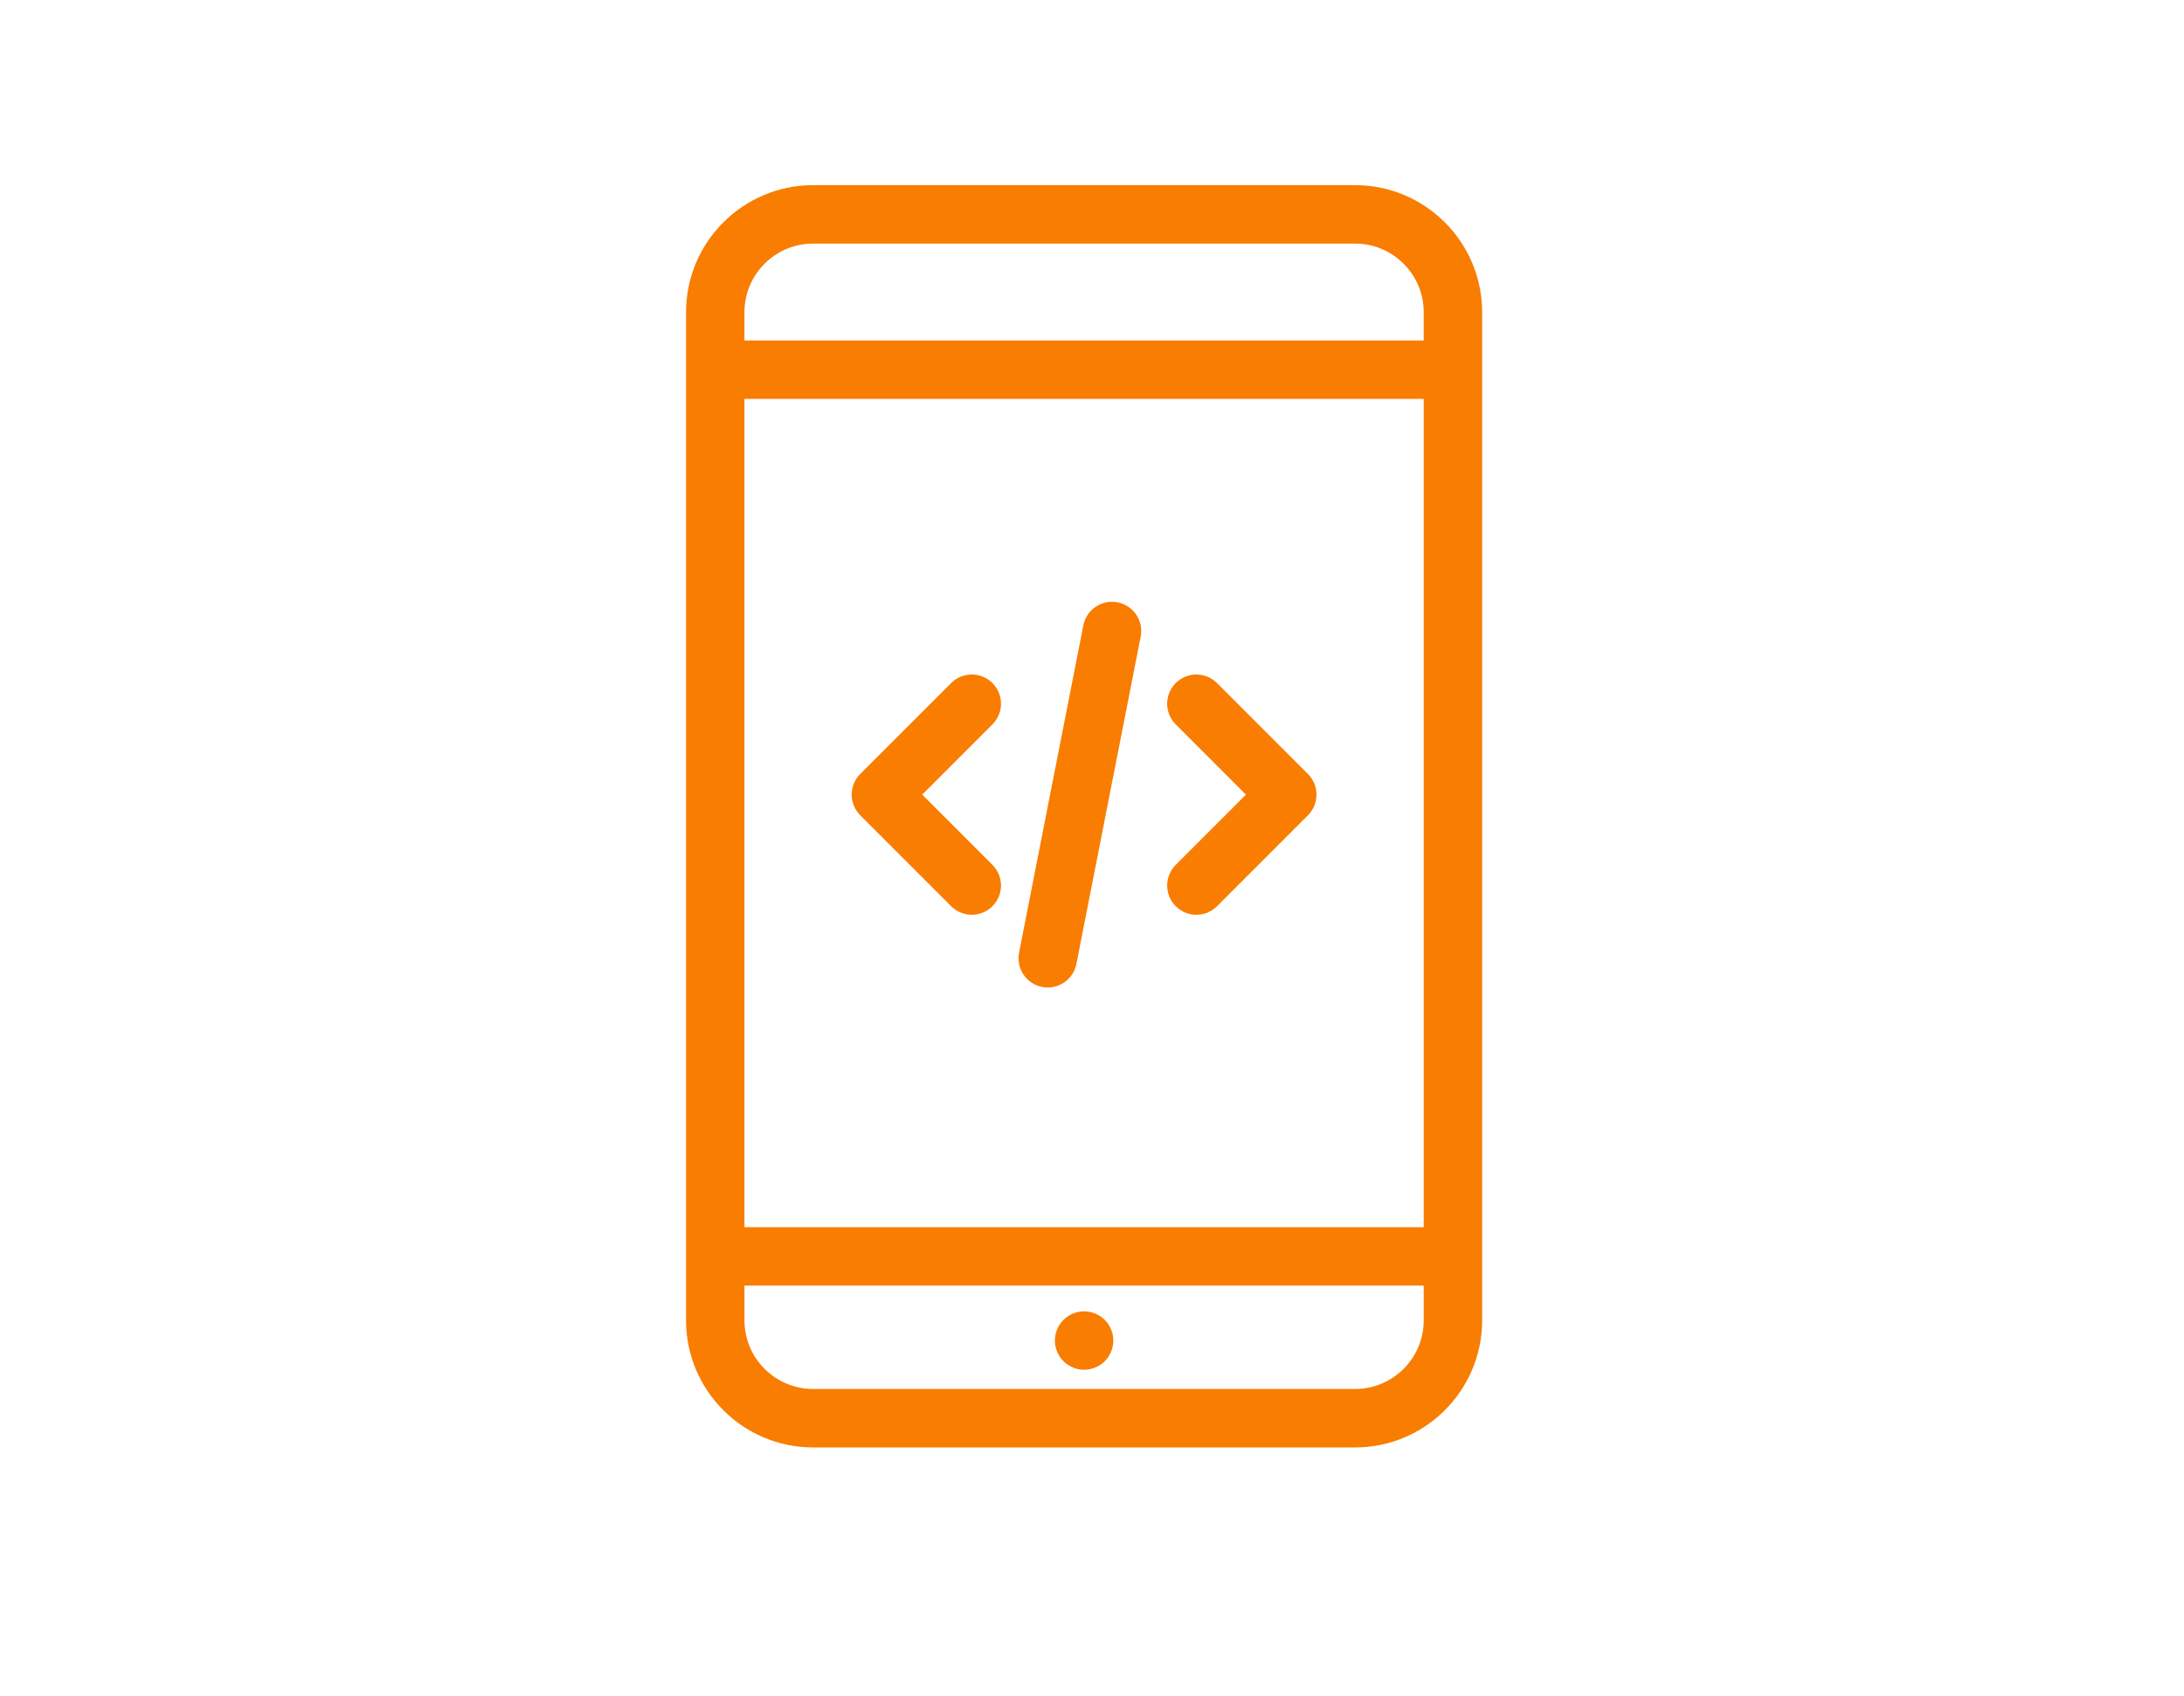 <?xml version="1.0" encoding="utf-8"?>
<!-- Generator: Adobe Illustrator 16.0.0, SVG Export Plug-In . SVG Version: 6.00 Build 0)  -->
<!DOCTYPE svg PUBLIC "-//W3C//DTD SVG 1.1//EN" "http://www.w3.org/Graphics/SVG/1.1/DTD/svg11.dtd">
<svg version="1.1" id="Warstwa_1" xmlns="http://www.w3.org/2000/svg" xmlns:xlink="http://www.w3.org/1999/xlink" x="0px" y="0px"
	 width="282.08px" height="218.989px" viewBox="0 0 282.08 218.989" enable-background="new 0 0 282.08 218.989"
	 xml:space="preserve">
<g>
	<path fill="#F97D00" d="M175.021,23.908h-70.005c-9.047,0-16.408,7.361-16.408,16.409v130.182c0,9.049,7.361,16.41,16.408,16.41
		h70.005c9.049,0,16.41-7.361,16.41-16.41V40.317C191.431,31.269,184.069,23.908,175.021,23.908z M105.015,31.455h70.005
		c4.89,0,8.863,3.976,8.863,8.862v3.648H96.151v-3.648C96.151,35.43,100.128,31.455,105.015,31.455z M183.884,51.512v106.955H96.151
		V51.512H183.884z M175.021,179.361h-70.005c-4.887,0-8.863-3.976-8.863-8.862v-4.484h87.732v4.484
		C183.884,175.385,179.909,179.361,175.021,179.361z"/>
	<path fill="#F97D00" d="M140.02,169.333c-0.992,0-1.966,0.403-2.667,1.104c-0.706,0.703-1.105,1.676-1.105,2.668
		s0.399,1.966,1.105,2.668c0.701,0.701,1.675,1.104,2.667,1.104s1.965-0.403,2.668-1.104c0.701-0.702,1.104-1.676,1.104-2.668
		s-0.403-1.965-1.104-2.668C141.985,169.736,141.012,169.333,140.02,169.333z"/>
	<path fill="#F97D00" d="M111.106,105.281l11.739,11.739c0.737,0.736,1.702,1.104,2.668,1.104c0.966,0,1.932-0.367,2.668-1.104
		c1.474-1.475,1.474-3.863,0-5.336l-9.071-9.072l9.071-9.071c1.474-1.473,1.474-3.862,0-5.336c-1.474-1.473-3.862-1.473-5.336,0
		l-11.74,11.739c-0.707,0.708-1.104,1.668-1.104,2.668C110.001,103.613,110.398,104.573,111.106,105.281L111.106,105.281z"/>
	<path fill="#F97D00" d="M151.854,117.02c0.737,0.736,1.703,1.104,2.668,1.104c0.967,0,1.932-0.367,2.668-1.104l11.74-11.739
		c0.709-0.708,1.104-1.668,1.104-2.669c0-1-0.396-1.96-1.104-2.667l-11.74-11.739c-1.474-1.474-3.861-1.474-5.336,0
		c-1.474,1.473-1.474,3.862,0,5.335l9.069,9.071l-9.069,9.072C150.382,113.157,150.382,115.545,151.854,117.02z"/>
	<path fill="#F97D00" d="M134.597,127.444c0.245,0.051,0.49,0.072,0.73,0.072c1.768,0,3.346-1.248,3.699-3.047l8.301-42.259
		c0.402-2.045-0.932-4.028-2.977-4.431c-2.047-0.402-4.028,0.932-4.43,2.976l-8.301,42.26
		C131.22,125.059,132.552,127.043,134.597,127.444z"/>
</g>
</svg>
